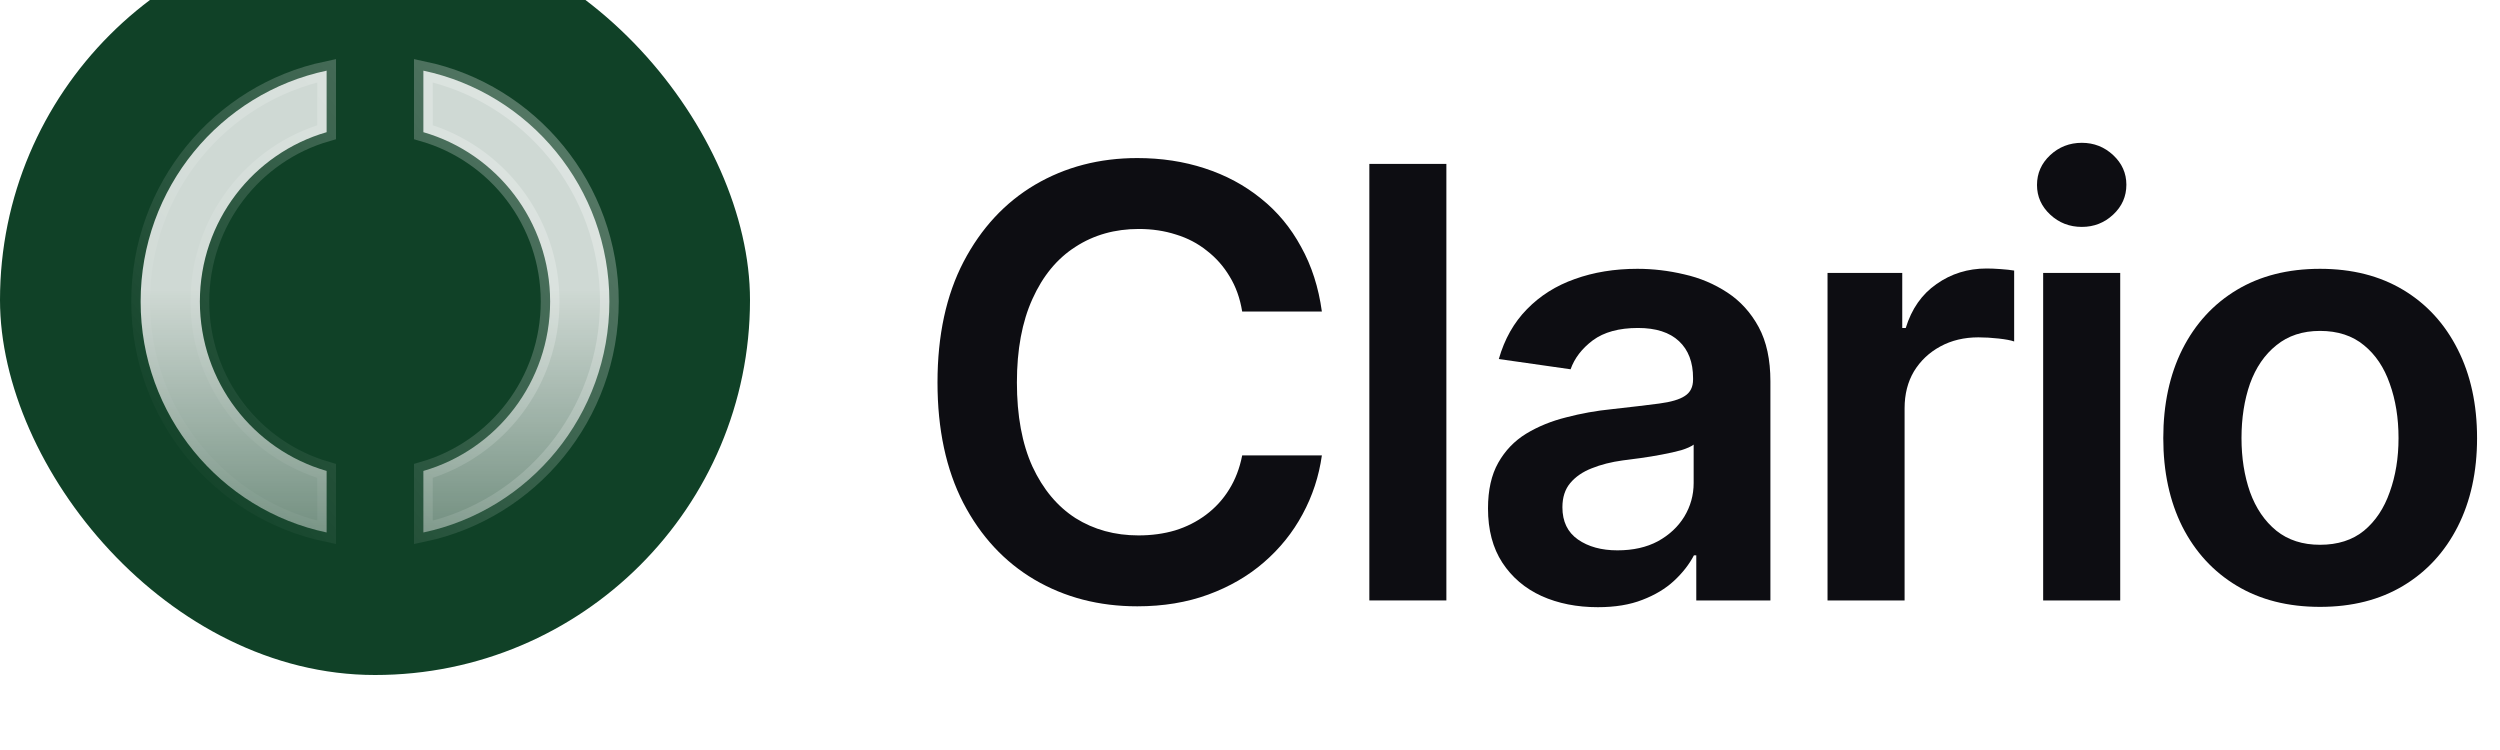 <svg width="80" height="24" viewBox="0 0 80 24" fill="none" xmlns="http://www.w3.org/2000/svg">
<g filter="url(#filter0_i_1_2551)">
<rect width="24" height="24" rx="12" fill="#104127"/>
<path d="M10.452 6.63C8.109 7.306 6.396 9.477 6.396 12.05C6.396 14.623 8.109 16.794 10.452 17.47V19.439C7.054 18.721 4.5 15.687 4.5 12.05C4.5 8.413 7.054 5.379 10.452 4.661V6.63ZM19.5 12.05C19.5 15.687 16.946 18.721 13.548 19.439V17.47C15.891 16.794 17.604 14.623 17.604 12.05C17.604 9.477 15.891 7.306 13.548 6.63V4.661C16.946 5.379 19.5 8.413 19.5 12.05Z" fill="url(#paint0_linear_1_2551)" fill-opacity="0.8" stroke="url(#paint1_linear_1_2551)" stroke-width="0.6"/>
</g>
<path d="M36.394 19.402C35.169 19.402 34.072 19.117 33.103 18.548C32.141 17.98 31.381 17.161 30.825 16.092C30.275 15.023 30 13.739 30 12.239C30 10.733 30.278 9.445 30.834 8.377C31.397 7.302 32.159 6.48 33.122 5.911C34.091 5.342 35.181 5.058 36.394 5.058C37.163 5.058 37.881 5.167 38.55 5.386C39.225 5.605 39.825 5.927 40.35 6.352C40.875 6.77 41.303 7.286 41.634 7.898C41.972 8.505 42.194 9.195 42.3 9.97H39.75C39.681 9.545 39.547 9.17 39.347 8.845C39.153 8.52 38.909 8.245 38.616 8.02C38.328 7.789 38 7.617 37.631 7.505C37.263 7.386 36.866 7.327 36.441 7.327C35.678 7.327 35.003 7.517 34.416 7.898C33.828 8.273 33.369 8.83 33.038 9.567C32.706 10.298 32.541 11.189 32.541 12.239C32.541 13.302 32.706 14.198 33.038 14.93C33.375 15.655 33.834 16.205 34.416 16.58C35.003 16.948 35.675 17.133 36.431 17.133C36.85 17.133 37.241 17.08 37.603 16.973C37.966 16.861 38.294 16.695 38.587 16.477C38.888 16.252 39.134 15.983 39.328 15.67C39.528 15.352 39.669 14.986 39.75 14.573H42.3C42.206 15.242 42 15.87 41.681 16.458C41.369 17.039 40.956 17.552 40.444 17.995C39.938 18.433 39.344 18.777 38.663 19.027C37.981 19.277 37.225 19.402 36.394 19.402Z" fill="#0D0D12"/>
<path d="M46.284 5.245V19.214H43.819V5.245H46.284Z" fill="#0D0D12"/>
<path d="M51.131 19.43C50.462 19.43 49.862 19.311 49.331 19.073C48.8 18.83 48.381 18.473 48.075 18.005C47.769 17.536 47.616 16.958 47.616 16.27C47.616 15.683 47.725 15.195 47.944 14.808C48.163 14.42 48.459 14.111 48.834 13.88C49.216 13.648 49.644 13.473 50.119 13.355C50.594 13.23 51.084 13.142 51.591 13.092C52.209 13.023 52.709 12.964 53.091 12.914C53.472 12.864 53.747 12.783 53.916 12.67C54.091 12.558 54.178 12.383 54.178 12.145V12.098C54.178 11.592 54.028 11.198 53.728 10.917C53.428 10.636 52.991 10.495 52.416 10.495C51.809 10.495 51.328 10.627 50.972 10.889C50.622 11.152 50.384 11.461 50.259 11.817L47.962 11.489C48.144 10.852 48.444 10.32 48.862 9.895C49.281 9.464 49.791 9.142 50.391 8.93C50.997 8.711 51.666 8.602 52.397 8.602C52.897 8.602 53.397 8.661 53.897 8.78C54.397 8.892 54.856 9.086 55.275 9.361C55.694 9.636 56.028 10.005 56.278 10.467C56.528 10.93 56.653 11.508 56.653 12.202V19.214H54.281V17.77H54.206C54.056 18.058 53.844 18.33 53.569 18.586C53.3 18.836 52.962 19.039 52.556 19.195C52.156 19.352 51.681 19.43 51.131 19.43ZM51.759 17.611C52.259 17.611 52.691 17.514 53.053 17.32C53.416 17.12 53.697 16.858 53.897 16.533C54.097 16.202 54.197 15.842 54.197 15.455V14.227C54.116 14.289 53.984 14.348 53.803 14.405C53.622 14.455 53.416 14.502 53.184 14.545C52.953 14.589 52.725 14.627 52.5 14.658C52.281 14.689 52.091 14.714 51.928 14.733C51.559 14.783 51.228 14.867 50.934 14.986C50.647 15.098 50.419 15.255 50.25 15.455C50.081 15.655 49.997 15.914 49.997 16.233C49.997 16.689 50.163 17.033 50.494 17.264C50.825 17.495 51.247 17.611 51.759 17.611Z" fill="#0D0D12"/>
<path d="M58.481 19.214V8.733H60.872V10.495H60.984C61.172 9.883 61.5 9.414 61.969 9.089C62.438 8.758 62.972 8.592 63.572 8.592C63.703 8.592 63.853 8.598 64.022 8.611C64.197 8.623 64.341 8.639 64.453 8.658V10.927C64.347 10.889 64.181 10.858 63.956 10.833C63.731 10.808 63.516 10.795 63.309 10.795C62.853 10.795 62.447 10.892 62.091 11.086C61.734 11.28 61.453 11.545 61.247 11.883C61.047 12.22 60.947 12.614 60.947 13.064V19.214H58.481Z" fill="#0D0D12"/>
<path d="M65.381 19.214V8.733H67.847V19.214H65.381ZM66.619 7.261C66.225 7.261 65.888 7.13 65.606 6.867C65.325 6.605 65.184 6.289 65.184 5.92C65.184 5.545 65.325 5.227 65.606 4.964C65.888 4.702 66.225 4.57 66.619 4.57C67.006 4.57 67.341 4.702 67.622 4.964C67.903 5.227 68.044 5.542 68.044 5.911C68.044 6.286 67.903 6.605 67.622 6.867C67.341 7.13 67.006 7.261 66.619 7.261Z" fill="#0D0D12"/>
<path d="M74.241 19.42C73.216 19.42 72.328 19.195 71.578 18.745C70.828 18.295 70.247 17.664 69.834 16.852C69.428 16.039 69.225 15.095 69.225 14.02C69.225 12.939 69.428 11.992 69.834 11.18C70.247 10.361 70.828 9.727 71.578 9.277C72.328 8.827 73.216 8.602 74.241 8.602C75.266 8.602 76.153 8.827 76.903 9.277C77.653 9.727 78.234 10.361 78.647 11.18C79.059 11.992 79.266 12.939 79.266 14.02C79.266 15.095 79.059 16.039 78.647 16.852C78.234 17.664 77.653 18.295 76.903 18.745C76.153 19.195 75.266 19.42 74.241 19.42ZM74.241 17.433C74.809 17.433 75.278 17.283 75.647 16.983C76.016 16.677 76.291 16.264 76.472 15.745C76.659 15.227 76.753 14.652 76.753 14.02C76.753 13.377 76.659 12.795 76.472 12.277C76.291 11.758 76.016 11.348 75.647 11.048C75.278 10.742 74.809 10.589 74.241 10.589C73.684 10.589 73.219 10.742 72.844 11.048C72.469 11.348 72.188 11.758 72 12.277C71.819 12.795 71.728 13.377 71.728 14.02C71.728 14.652 71.819 15.227 72 15.745C72.188 16.264 72.469 16.677 72.844 16.983C73.219 17.283 73.684 17.433 74.241 17.433Z" fill="#0D0D12"/>
<defs>
<filter id="filter0_i_1_2551" x="0" y="-2.4" width="24" height="26.4" filterUnits="userSpaceOnUse" color-interpolation-filters="sRGB">
<feFlood flood-opacity="0" result="BackgroundImageFix"/>
<feBlend mode="normal" in="SourceGraphic" in2="BackgroundImageFix" result="shape"/>
<feColorMatrix in="SourceAlpha" type="matrix" values="0 0 0 0 0 0 0 0 0 0 0 0 0 0 0 0 0 0 127 0" result="hardAlpha"/>
<feOffset dy="-2.4"/>
<feGaussianBlur stdDeviation="2.4"/>
<feComposite in2="hardAlpha" operator="arithmetic" k2="-1" k3="1"/>
<feColorMatrix type="matrix" values="0 0 0 0 1 0 0 0 0 1 0 0 0 0 1 0 0 0 0.64 0"/>
<feBlend mode="normal" in2="shape" result="effect1_innerShadow_1_2551"/>
</filter>
<linearGradient id="paint0_linear_1_2551" x1="12" y1="4.3" x2="12" y2="27.803" gradientUnits="userSpaceOnUse">
<stop offset="0.313" stop-color="white"/>
<stop offset="1" stop-color="white" stop-opacity="0"/>
</linearGradient>
<linearGradient id="paint1_linear_1_2551" x1="39.535" y1="-33.321" x2="-6.129" y2="3.963" gradientUnits="userSpaceOnUse">
<stop stop-color="white"/>
<stop offset="1" stop-color="white" stop-opacity="0"/>
</linearGradient>
</defs>
</svg>
